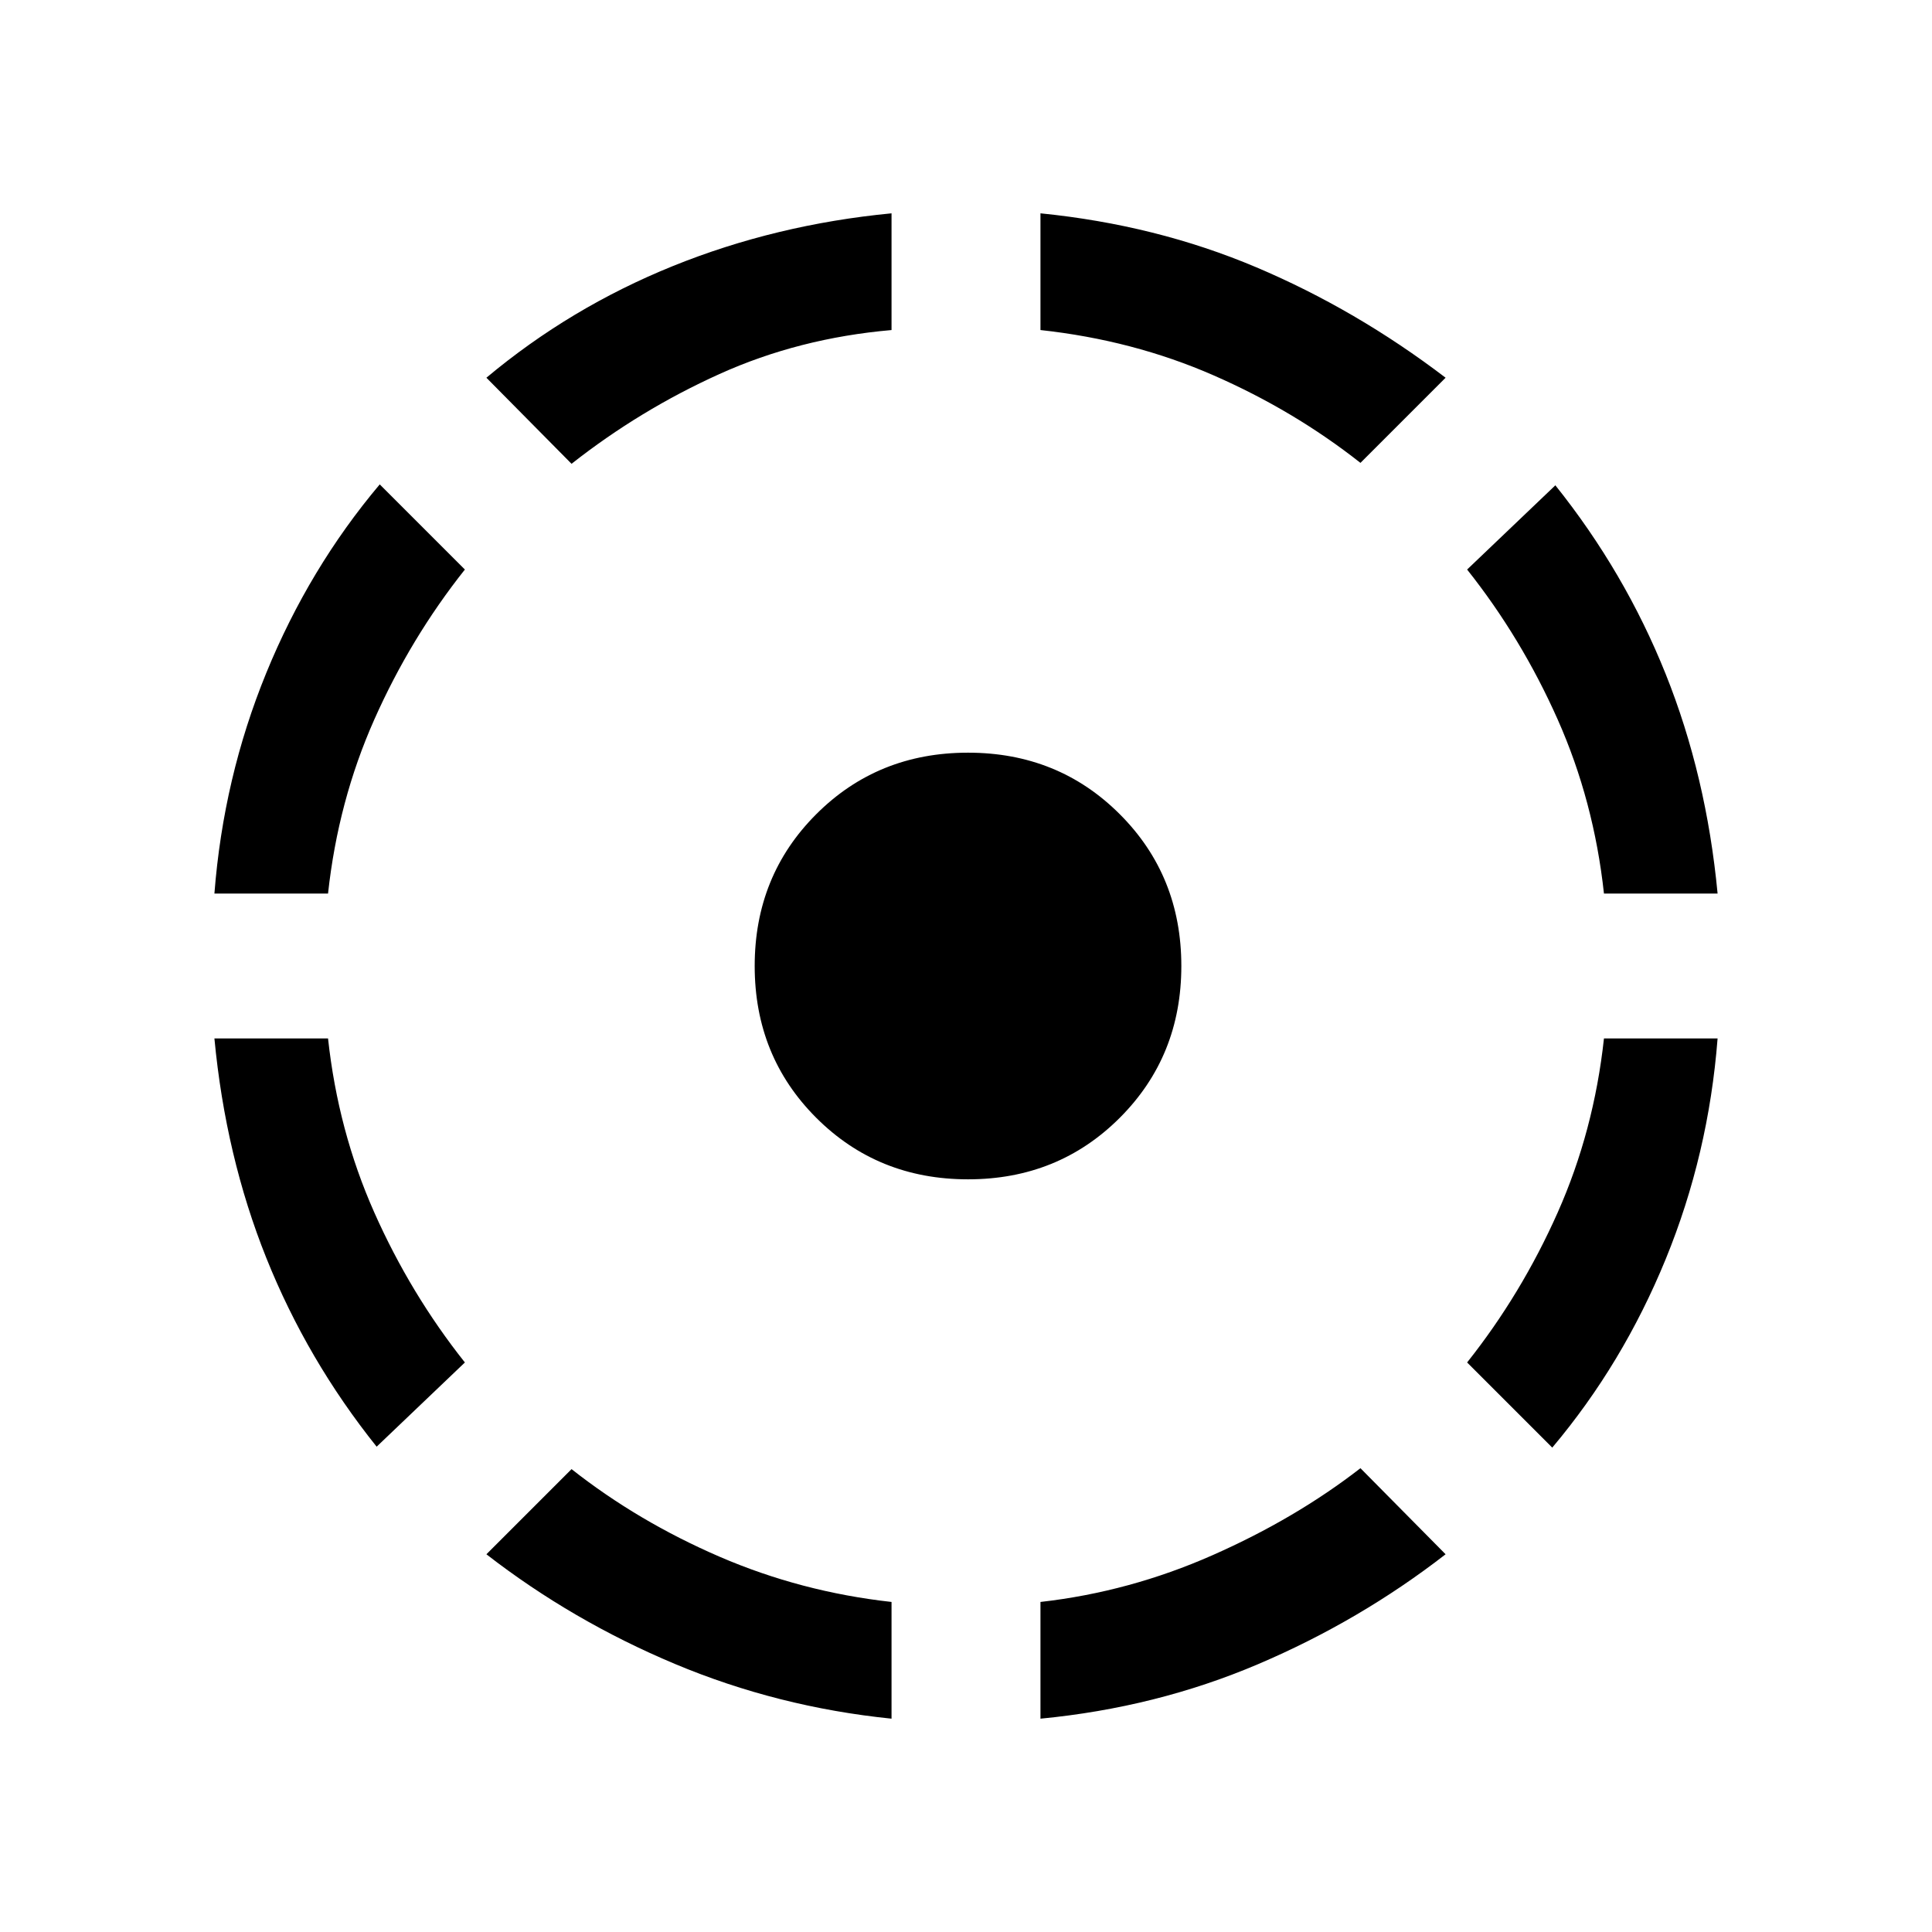 <svg xmlns="http://www.w3.org/2000/svg" height="20" viewBox="0 -960 960 960" width="20"><path d="M187.15-241.15q-34.53-43.16-54.8-93.73-20.27-50.58-25.81-109.12H163q5 46 23 86.5t45 74.5l-43.85 41.85ZM106.54-516q4.46-57.54 25.77-109.62 21.31-52.07 56.38-93.69L231-677q-27 34-45 74.5T163-516h-56.46ZM443-106q-56.54-5.77-107.62-27.19-51.07-21.43-93.69-54.5L284-230q33 26 73.5 43.5T443-164v58ZM284-729.54l-42.31-42.77q41.62-34.84 92.69-55.5Q385.46-848.46 443-854v58q-46 4-85.5 21.85-39.5 17.84-73.5 44.61ZM481-374q-44.85 0-75.42-30.58Q375-435.15 375-480t30.58-75.42Q436.15-586 481-586t75.42 30.58Q587-524.85 587-480t-30.58 75.42Q525.85-374 481-374Zm36 268v-58q44.23-5 85.5-23.23t73.5-43.23l42.31 42.77q-42.62 33.07-93.19 54.61Q574.54-111.54 517-106Zm159-624q-33-26-73-43.5T517-796v-58q57.54 5.77 107.23 26.81 49.69 21.04 94.08 54.88L676-730Zm95.31 489.31L729-283q27-34 45-74.5t23-86.5h56.46q-4.46 57.54-25.77 109.62-21.31 52.07-56.38 93.69ZM797-516q-5-46-23-86.5T729-677l43.85-41.85q34.53 43.16 54.8 93.73 20.27 50.58 25.81 109.12H797Z"/></svg>